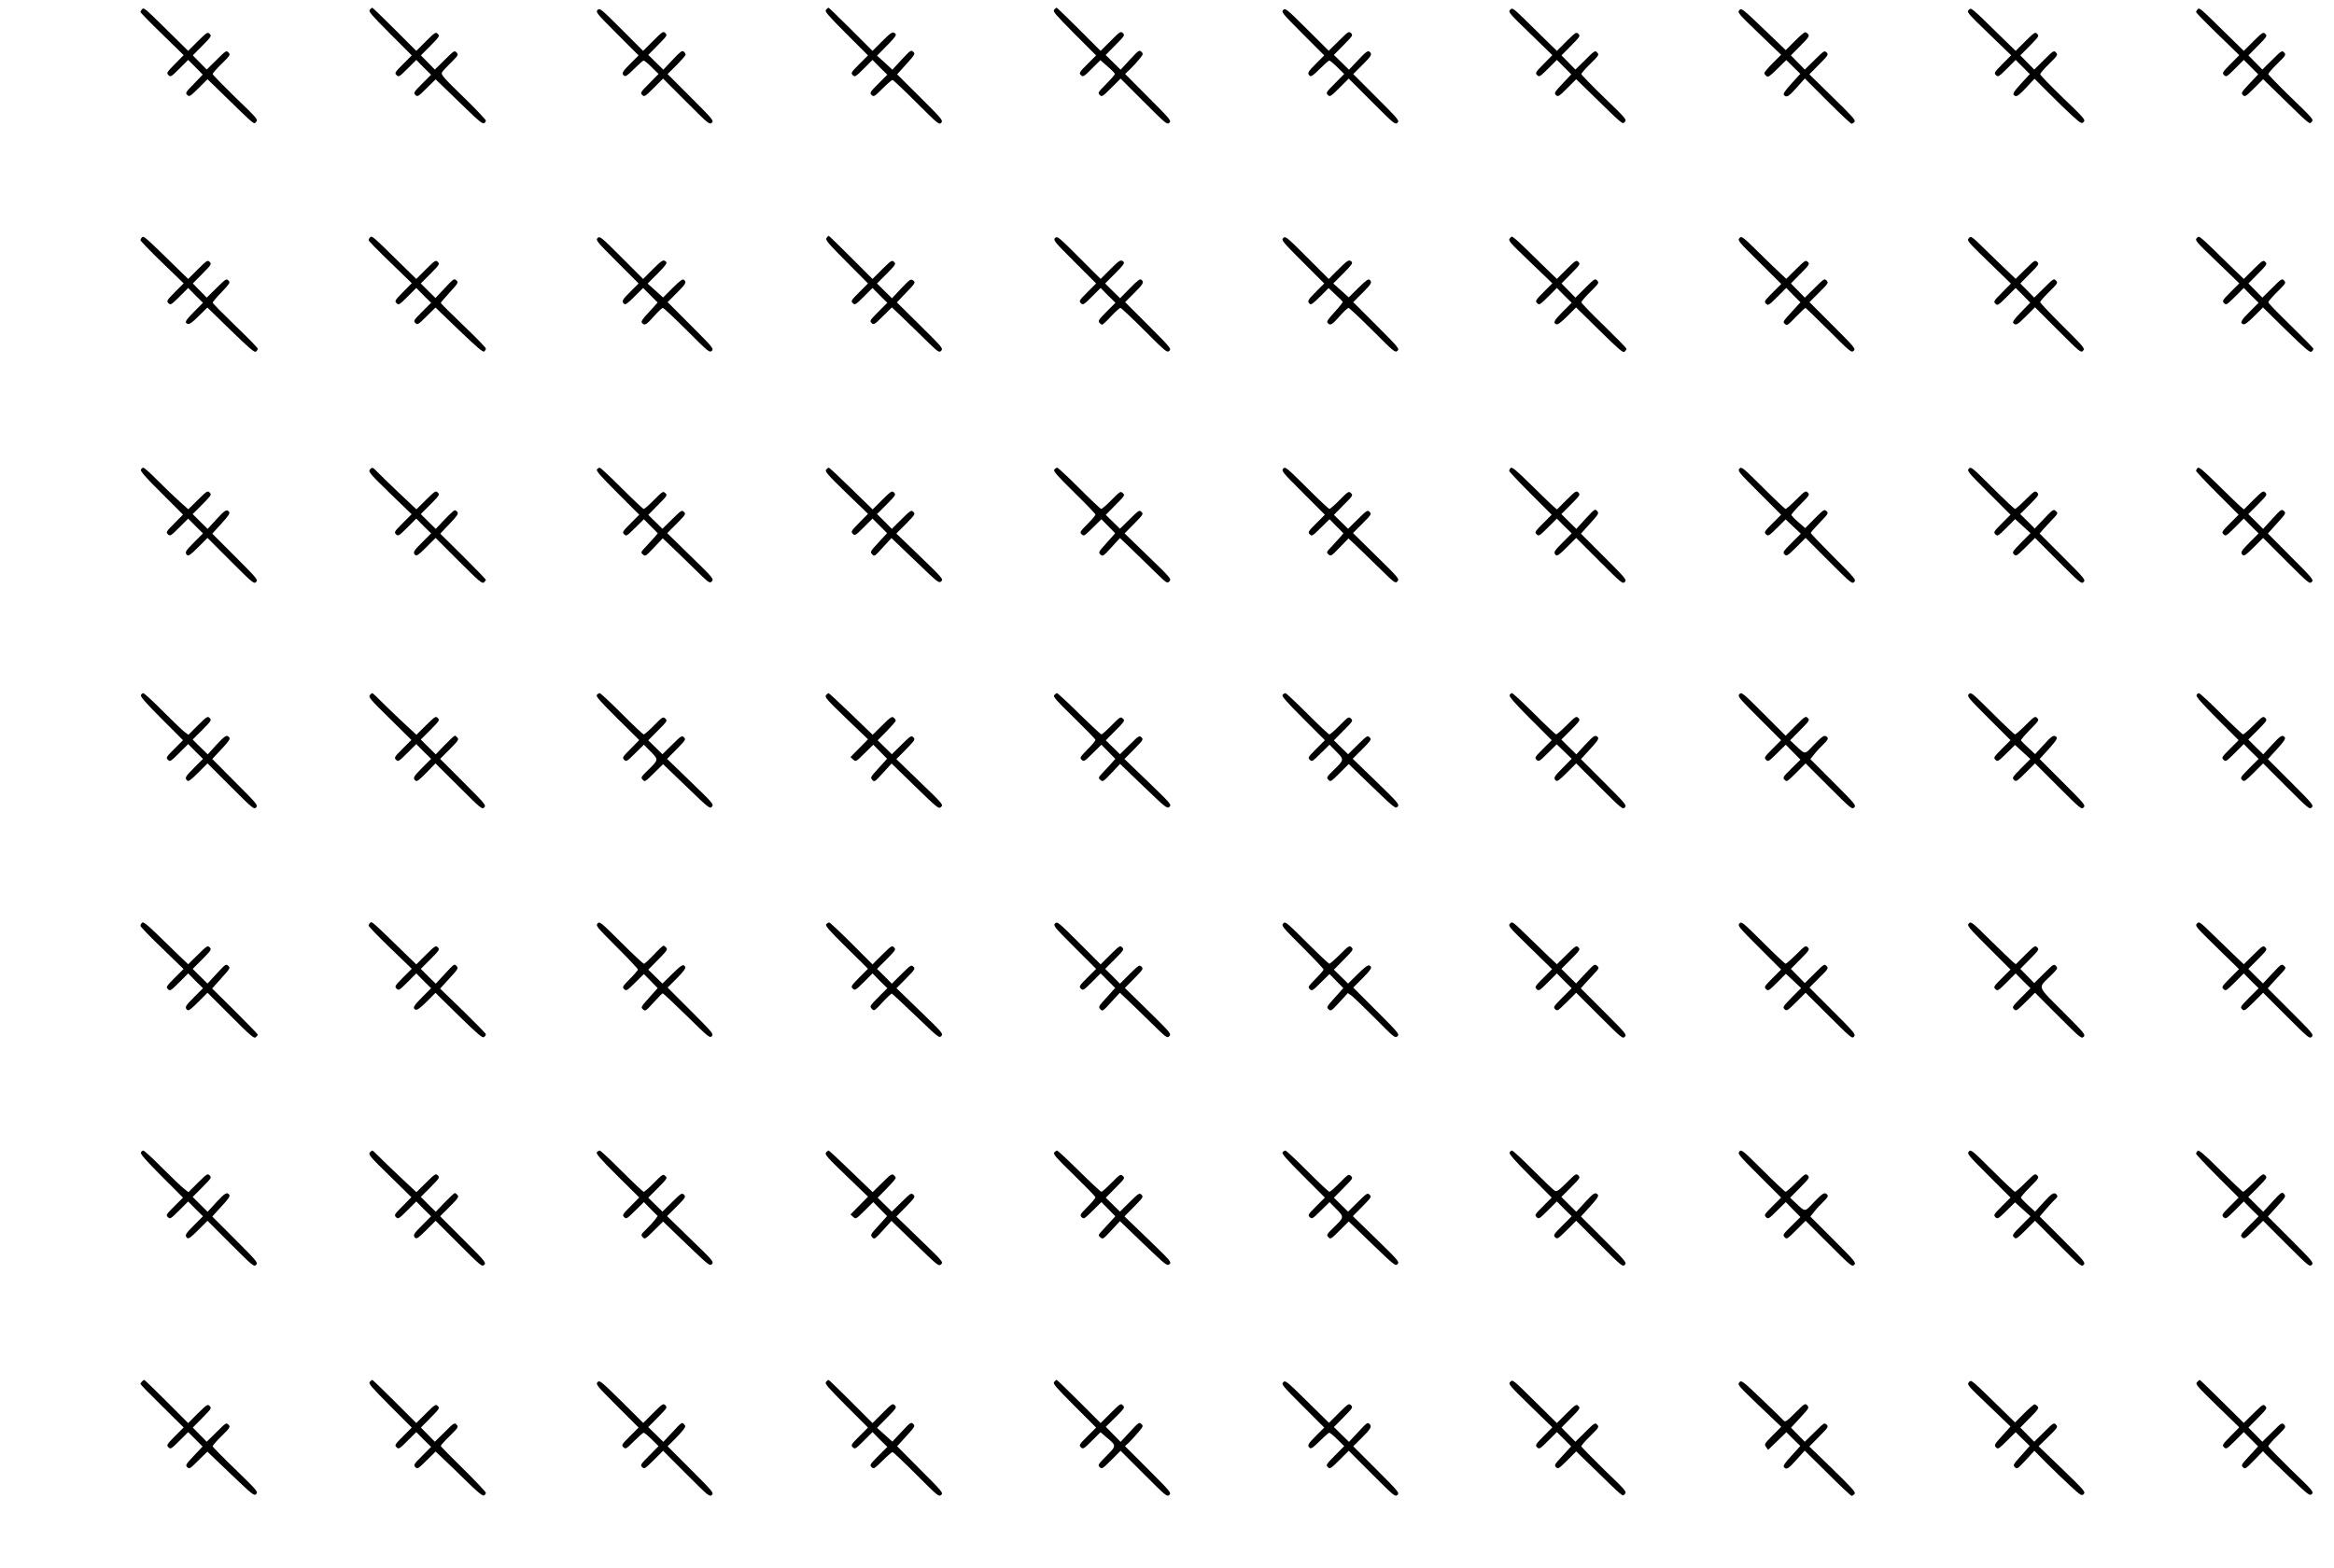 <?xml version="1.0" standalone="no"?>
<!DOCTYPE svg PUBLIC "-//W3C//DTD SVG 20010904//EN"
 "http://www.w3.org/TR/2001/REC-SVG-20010904/DTD/svg10.dtd">
<svg version="1.0" xmlns="http://www.w3.org/2000/svg"
 width="1811pt" height="1217pt" viewBox="0 0 1811 1217"
 preserveAspectRatio="xMidYMid meet">
<g transform="translate(0,1217) scale(0.1,-0.1)"
fill="#000000" stroke="none">
<path d="M1102 12098 c-7 -7 -12 -16 -12 -21 0 -5 75 -82 168 -172 l167 -163
-68 -69 c-64 -65 -66 -70 -50 -86 16 -16 21 -14 85 50 l68 68 57 -57 56 -57
-68 -71 c-65 -66 -68 -72 -52 -87 16 -16 21 -13 87 52 l70 70 98 -95 c280
-273 260 -256 279 -236 17 17 11 25 -160 189 -97 95 -177 177 -177 182 0 6 31
42 70 80 66 65 69 70 53 87 -16 18 -20 16 -93 -57 l-76 -75 -54 55 -54 55 74
75 c70 71 73 76 57 92 -16 16 -21 13 -92 -57 l-75 -75 -153 151 c-189 186
-190 187 -205 172z"/>
<path d="M2869 12094 c-11 -13 11 -38 157 -185 l169 -169 -68 -68 c-64 -64
-66 -69 -50 -85 16 -16 21 -14 85 50 l68 68 57 -58 58 -57 -70 -70 c-66 -66
-68 -71 -52 -87 16 -16 21 -14 87 52 l70 69 67 -64 c38 -36 118 -114 180 -174
77 -76 116 -107 127 -103 9 4 16 13 16 21 0 7 -79 91 -176 185 -148 143 -174
173 -165 188 5 10 37 45 70 77 57 57 60 61 44 78 -16 18 -20 16 -93 -57 l-76
-75 -54 55 -54 55 74 75 c70 71 73 76 57 92 -16 16 -21 13 -92 -57 l-75 -75
-168 168 c-92 92 -170 167 -173 167 -4 0 -12 -7 -20 -16z"/>
<path d="M4637 12093 c-16 -17 -9 -26 150 -185 l168 -168 -63 -63 c-65 -65
-71 -77 -49 -95 10 -9 28 4 77 53 36 36 69 65 74 65 6 0 34 -23 63 -52 l53
-52 -72 -73 c-69 -69 -71 -74 -55 -90 16 -16 21 -14 90 55 l72 72 180 -180
c170 -170 180 -179 198 -163 17 16 10 25 -163 198 l-180 180 70 70 c38 38 70
75 70 81 0 6 -7 17 -15 24 -12 10 -26 0 -86 -64 l-72 -77 -59 58 -58 57 75 76
c71 72 74 76 58 93 -17 16 -22 13 -95 -60 l-78 -78 -168 168 c-159 159 -168
166 -185 150z"/>
<path d="M6409 12094 c-11 -13 11 -38 157 -185 l169 -169 -68 -68 c-64 -64
-66 -69 -50 -85 16 -16 21 -14 85 50 l68 68 57 -58 58 -57 -70 -70 c-66 -66
-68 -71 -52 -87 16 -16 21 -14 85 50 37 37 72 67 77 67 5 0 89 -79 185 -175
168 -168 177 -175 193 -158 16 18 8 28 -163 198 l-179 178 71 79 c68 75 71 80
54 96 -17 16 -21 13 -90 -61 l-72 -78 -59 55 -60 54 78 79 c61 62 75 81 65 91
-20 20 -30 15 -105 -60 l-73 -73 -168 168 c-92 92 -170 167 -173 167 -4 0 -12
-7 -20 -16z"/>
<path d="M8179 12094 c-11 -13 11 -38 157 -185 l169 -169 -68 -68 c-64 -64
-66 -69 -50 -85 16 -16 21 -14 84 49 l67 67 56 -49 c31 -26 56 -52 56 -58 0
-6 -30 -41 -67 -78 -64 -64 -66 -69 -50 -85 16 -16 21 -14 90 55 l72 72 180
-180 c170 -170 180 -179 198 -163 17 16 10 25 -163 198 l-180 181 41 39 c22
22 54 57 71 78 29 36 30 40 14 55 -16 16 -21 12 -89 -61 l-72 -78 -58 57 -58
57 75 76 c72 73 75 77 59 94 -17 16 -22 13 -95 -60 l-78 -78 -168 168 c-92 92
-170 167 -173 167 -4 0 -12 -7 -20 -16z"/>
<path d="M9957 12093 c-16 -17 -8 -26 150 -185 l168 -168 -63 -63 c-65 -65
-71 -77 -49 -95 10 -9 28 4 77 53 36 36 69 65 74 65 6 0 34 -23 63 -52 l53
-52 -72 -73 c-69 -69 -71 -74 -55 -90 16 -16 21 -14 90 55 l72 72 180 -180
c170 -170 180 -179 198 -163 17 16 10 25 -163 198 l-180 180 70 70 c73 72 79
85 56 104 -12 10 -28 -1 -87 -64 l-72 -76 -59 58 -58 57 75 76 c71 72 74 76
58 93 -17 16 -21 13 -95 -60 l-78 -77 -168 167 c-159 158 -169 166 -185 150z"/>
<path d="M11717 12093 c-16 -16 -6 -27 156 -184 l172 -167 -68 -69 c-64 -65
-66 -70 -50 -86 16 -16 21 -14 85 50 l68 68 56 -56 56 -56 -68 -72 c-63 -67
-66 -73 -51 -89 16 -15 22 -12 87 53 l70 70 108 -105 c263 -257 250 -246 269
-226 17 17 10 25 -160 189 -98 95 -177 177 -177 182 0 6 31 42 70 80 66 65 69
70 53 87 -16 18 -20 16 -93 -57 l-76 -75 -54 55 -54 55 74 75 c70 71 73 76 57
92 -16 16 -21 13 -92 -57 l-75 -75 -143 140 c-207 204 -199 198 -220 178z"/>
<path d="M13496 12091 c-16 -18 -9 -26 153 -182 l171 -164 -65 -65 c-36 -36
-65 -70 -65 -77 0 -6 7 -16 16 -23 13 -12 25 -3 85 56 l69 68 54 -53 55 -54
-69 -76 c-51 -56 -66 -79 -58 -88 19 -23 36 -14 99 57 l63 71 176 -176 c96
-96 180 -175 186 -175 7 0 17 7 24 15 10 12 -19 44 -170 191 l-181 177 76 77
c71 72 74 76 58 93 -17 16 -21 13 -93 -58 l-76 -75 -54 55 -54 55 73 74 c64
64 73 77 61 90 -7 9 -18 16 -24 16 -6 0 -43 -31 -81 -70 l-69 -69 -171 164
c-165 158 -173 164 -189 146z"/>
<path d="M15276 12093 c-17 -17 -10 -25 156 -185 l173 -167 -68 -68 c-64 -65
-66 -70 -50 -86 16 -16 21 -14 85 50 l68 68 55 -55 55 -55 -65 -70 c-68 -75
-75 -89 -47 -100 13 -5 33 11 83 64 l65 70 115 -115 c62 -63 145 -143 182
-176 64 -57 69 -60 85 -44 15 15 5 28 -161 187 -97 94 -177 176 -177 183 0 6
31 43 70 81 66 65 69 70 53 87 -16 18 -20 16 -93 -57 l-76 -75 -54 55 -54 55
74 75 c70 71 73 76 57 92 -16 16 -21 13 -92 -57 l-75 -75 -108 105 c-246 241
-236 232 -256 213z"/>
<path d="M17052 12098 c-7 -7 -12 -16 -12 -22 0 -5 75 -82 168 -172 l167 -162
-68 -69 c-64 -65 -66 -70 -50 -86 16 -16 21 -14 85 50 l68 68 56 -56 56 -56
-68 -72 c-63 -67 -66 -73 -51 -89 16 -15 22 -12 87 53 l70 70 108 -105 c263
-257 250 -246 269 -226 17 17 10 25 -160 189 -98 95 -177 177 -177 182 0 6 31
42 70 80 66 65 69 70 53 87 -16 18 -20 16 -93 -57 l-76 -75 -54 55 -54 55 74
75 c70 71 73 76 57 92 -16 16 -21 13 -92 -57 l-75 -75 -143 140 c-196 193
-201 197 -215 183z"/>
<path d="M1102 10328 c-7 -7 -12 -17 -12 -22 0 -6 75 -84 167 -173 l168 -162
-68 -68 c-64 -65 -66 -70 -50 -86 16 -16 21 -14 85 50 l68 68 57 -58 58 -57
-68 -68 c-70 -71 -78 -86 -50 -96 12 -5 36 12 84 60 l68 67 182 -177 c146
-142 184 -174 195 -165 8 6 14 17 14 23 0 6 -79 87 -175 179 -96 93 -175 173
-175 178 0 5 31 42 70 82 65 69 68 75 52 90 -15 16 -21 12 -92 -58 l-76 -75
-54 55 -54 55 74 75 c70 71 73 76 57 92 -16 16 -21 13 -92 -57 l-75 -75 -108
105 c-228 223 -237 231 -250 218z"/>
<path d="M2872 10328 c-7 -7 -12 -17 -12 -22 0 -6 75 -83 168 -172 l167 -162
-68 -69 c-64 -65 -66 -70 -50 -86 16 -16 21 -14 85 50 l68 68 57 -58 58 -57
-70 -70 c-66 -66 -68 -71 -52 -87 16 -16 21 -14 86 51 l70 69 183 -176 c138
-132 186 -173 195 -165 7 6 13 16 13 23 0 7 -79 88 -175 180 -96 92 -175 170
-175 174 0 3 31 40 70 82 66 73 69 77 51 93 -17 16 -22 13 -90 -60 l-72 -77
-57 56 -57 57 75 75 c70 71 73 76 57 92 -16 16 -21 13 -92 -57 l-75 -75 -143
140 c-196 193 -201 197 -215 183z"/>
<path d="M4637 10323 c-16 -17 -9 -26 150 -185 l168 -168 -63 -63 c-65 -65
-70 -75 -50 -95 10 -10 27 2 80 55 l68 68 57 -57 56 -56 -66 -73 c-53 -56 -65
-75 -56 -85 20 -24 34 -16 93 51 31 36 63 65 69 65 7 0 91 -79 187 -175 166
-166 175 -174 193 -158 17 16 10 25 -163 198 l-180 180 70 70 c72 72 78 83 58
103 -10 10 -29 -4 -88 -62 l-75 -75 -60 54 -60 54 78 78 c61 62 75 81 65 91
-20 20 -30 15 -105 -60 l-73 -73 -168 168 c-159 159 -168 166 -185 150z"/>
<path d="M6413 10323 c-10 -16 11 -40 155 -185 l167 -168 -68 -68 c-64 -64
-66 -69 -50 -85 16 -16 21 -14 85 50 l68 68 57 -58 58 -57 -70 -70 c-66 -66
-68 -71 -52 -87 16 -16 21 -14 87 52 l70 69 47 -44 c27 -25 109 -105 184 -178
130 -128 136 -132 152 -114 16 18 9 26 -164 197 l-180 178 58 61 c87 90 90 94
67 110 -17 13 -25 7 -91 -62 l-72 -77 -58 57 -58 58 75 75 c70 71 73 76 57 92
-16 16 -21 13 -92 -57 l-75 -75 -168 168 c-92 92 -169 167 -172 167 -3 0 -10
-8 -17 -17z"/>
<path d="M8187 10323 c-16 -17 -9 -26 150 -185 l168 -168 -68 -68 c-64 -64
-66 -69 -50 -85 16 -16 21 -14 85 50 l68 68 57 -58 58 -57 -69 -69 c-59 -60
-68 -72 -56 -85 7 -9 17 -16 22 -16 5 0 36 29 69 65 34 36 66 65 73 65 6 0 90
-79 186 -175 166 -166 175 -174 193 -158 17 16 10 25 -163 198 l-180 180 70
70 c72 72 79 85 56 104 -10 9 -29 -5 -89 -66 l-76 -78 -58 57 -58 58 78 78
c61 61 75 80 65 90 -20 20 -30 15 -105 -60 l-73 -73 -168 168 c-159 159 -168
166 -185 150z"/>
<path d="M9957 10323 c-16 -17 -9 -26 150 -185 l168 -168 -63 -63 c-65 -65
-70 -75 -50 -95 10 -10 27 2 80 55 l67 67 53 -50 c29 -27 55 -52 56 -56 2 -5
-26 -40 -62 -79 -52 -57 -64 -75 -55 -85 20 -24 34 -16 93 51 31 36 63 65 69
65 7 0 91 -79 187 -175 166 -166 175 -174 193 -158 17 16 10 25 -163 198
l-180 180 70 70 c72 72 78 83 58 103 -10 10 -29 -4 -88 -62 l-75 -74 -60 54
-60 54 78 78 c61 61 75 80 65 90 -20 20 -30 15 -105 -60 l-73 -73 -168 168
c-159 159 -168 166 -185 150z"/>
<path d="M11717 10322 c-17 -19 -12 -25 155 -185 l173 -166 -68 -68 c-64 -65
-66 -70 -50 -86 16 -16 21 -14 85 50 l68 68 57 -58 58 -57 -68 -68 c-69 -69
-79 -88 -51 -99 11 -4 38 16 84 62 l69 69 181 -178 c150 -147 183 -176 195
-166 8 7 15 17 15 23 0 6 -79 86 -175 180 -96 93 -175 174 -175 181 0 6 31 43
70 81 66 65 69 70 53 87 -16 18 -20 16 -93 -57 l-76 -75 -54 55 -54 55 74 75
c70 71 73 76 57 92 -16 16 -21 13 -92 -57 l-75 -75 -98 95 c-264 258 -246 243
-265 222z"/>
<path d="M13497 10322 c-16 -18 -9 -26 154 -187 l170 -169 -68 -68 c-64 -64
-66 -69 -50 -85 16 -16 21 -14 87 52 l70 70 55 -56 55 -55 -69 -76 c-67 -72
-69 -76 -52 -92 17 -15 22 -12 85 54 37 38 71 70 75 70 3 0 85 -79 181 -175
166 -166 175 -174 193 -158 17 16 10 25 -163 198 l-180 180 75 75 c71 70 74
75 58 92 -16 18 -20 16 -93 -57 l-76 -75 -54 55 -54 55 74 75 c70 71 73 76 57
92 -16 16 -21 13 -92 -57 l-75 -74 -42 39 c-24 22 -102 97 -174 168 -125 123
-131 127 -147 109z"/>
<path d="M15277 10322 c-17 -19 -12 -25 154 -186 l172 -167 -69 -70 c-65 -65
-67 -70 -51 -86 16 -16 21 -14 87 52 l70 70 57 -57 56 -57 -71 -73 c-55 -57
-69 -77 -60 -86 20 -20 30 -15 100 55 l68 68 178 -178 c171 -171 179 -177 195
-159 16 18 9 26 -158 192 -96 96 -175 179 -175 185 0 6 31 42 70 80 66 65 69
70 53 87 -16 18 -20 16 -93 -57 l-76 -75 -54 55 -54 55 74 75 c70 71 73 76 57
92 -16 16 -21 13 -92 -57 l-75 -74 -62 59 c-35 33 -113 108 -174 168 -107 105
-111 107 -127 89z"/>
<path d="M17046 10323 c-17 -17 -11 -25 156 -185 l173 -167 -68 -68 c-64 -65
-66 -70 -50 -86 16 -16 21 -14 85 50 l68 68 57 -58 58 -57 -68 -68 c-69 -69
-79 -88 -51 -99 11 -4 38 16 84 62 l69 69 181 -178 c149 -145 184 -175 196
-165 8 6 14 16 14 22 0 6 -79 86 -175 180 -96 93 -175 174 -175 181 0 6 31 43
70 81 66 65 69 70 53 87 -16 18 -20 16 -93 -57 l-76 -75 -54 55 -54 55 74 75
c70 71 73 76 57 92 -16 16 -21 13 -92 -57 l-75 -75 -98 95 c-262 256 -246 242
-266 223z"/>
<path d="M9957 8533 c-16 -18 -8 -27 153 -188 l170 -170 -67 -67 c-64 -64 -66
-69 -50 -85 16 -16 21 -14 85 50 l68 67 54 -55 54 -54 -19 -23 c-11 -13 -41
-46 -67 -74 -47 -49 -48 -51 -30 -67 18 -16 22 -14 87 54 l68 70 46 -43 c25
-23 107 -103 182 -176 130 -128 136 -132 152 -114 17 18 10 26 -164 197 l-181
178 73 73 c70 70 72 75 56 91 -16 16 -21 13 -92 -57 l-75 -74 -55 54 -55 54
75 76 c73 73 75 77 57 93 -17 16 -22 13 -87 -53 -38 -39 -74 -70 -80 -70 -5 0
-84 74 -175 165 -159 158 -167 165 -183 148z"/>
<path d="M11722 8538 c-7 -7 -12 -17 -12 -23 0 -5 74 -84 165 -175 l165 -165
-67 -67 c-64 -64 -66 -69 -50 -85 16 -16 21 -14 87 52 l70 70 57 -58 58 -57
-68 -68 c-70 -70 -75 -80 -55 -100 10 -10 28 3 85 60 l73 73 180 -180 c171
-171 181 -179 197 -162 17 16 9 26 -161 196 l-179 179 71 79 c67 74 70 79 54
97 -16 18 -20 15 -89 -60 l-72 -79 -58 57 -58 58 75 75 c70 71 73 76 57 92
-16 16 -21 13 -92 -57 l-74 -74 -28 24 c-16 13 -93 89 -173 167 -115 113 -148
141 -158 131z"/>
<path d="M13497 8533 c-16 -18 -8 -27 153 -188 l170 -170 -67 -67 c-64 -64
-66 -69 -50 -85 16 -16 21 -14 85 49 l67 67 59 -56 59 -55 -72 -72 c-67 -68
-70 -73 -54 -89 16 -16 21 -13 90 55 l73 73 180 -180 c171 -171 181 -179 197
-162 17 16 9 26 -160 195 -97 97 -177 181 -177 186 0 4 32 41 70 80 67 69 69
74 52 89 -17 16 -22 12 -92 -58 l-73 -74 -54 47 c-29 25 -53 50 -53 56 0 6 32
43 72 83 69 69 71 74 55 90 -16 16 -21 14 -90 -55 -40 -40 -77 -72 -82 -72 -5
0 -84 74 -175 165 -159 158 -167 165 -183 148z"/>
<path d="M15277 8533 c-16 -18 -8 -27 153 -188 l170 -170 -67 -67 c-64 -64
-66 -69 -50 -85 16 -16 21 -14 85 50 l68 68 60 -55 59 -54 -73 -74 c-68 -70
-71 -75 -55 -91 16 -16 21 -13 90 55 l73 73 180 -180 c171 -171 181 -179 197
-162 17 16 9 26 -162 197 l-179 179 24 28 c14 15 46 51 73 79 46 49 47 51 29
67 -18 17 -22 14 -92 -59 l-72 -76 -56 56 -57 56 75 75 c70 71 73 76 57 92
-16 16 -21 14 -90 -55 -40 -40 -77 -72 -82 -72 -5 0 -84 74 -175 165 -159 158
-167 165 -183 148z"/>
<path d="M17052 8538 c-7 -7 -12 -17 -12 -23 0 -5 74 -84 165 -175 l165 -165
-67 -67 c-64 -64 -66 -69 -50 -85 16 -16 21 -14 87 52 l70 70 57 -58 58 -57
-68 -68 c-70 -70 -75 -80 -55 -100 10 -10 28 3 85 60 l73 73 180 -180 c171
-171 181 -179 197 -162 17 16 9 26 -161 196 l-179 180 71 79 c69 76 71 80 53
96 -18 16 -22 13 -90 -61 l-71 -78 -57 57 -58 58 75 75 c70 71 73 76 57 92
-16 16 -21 13 -92 -57 l-74 -74 -28 24 c-16 13 -93 89 -173 167 -115 113 -148
141 -158 131z"/>
<path d="M1093 8524 c-4 -12 40 -63 161 -182 l166 -166 -67 -68 c-64 -64 -66
-69 -50 -85 16 -16 21 -14 87 52 l70 70 57 -58 58 -57 -68 -68 c-70 -70 -75
-80 -55 -100 10 -10 28 3 85 60 l73 73 180 -180 c171 -171 181 -179 197 -162
17 16 9 26 -161 196 l-179 179 71 78 c54 59 68 81 60 91 -19 23 -32 15 -100
-59 l-67 -73 -58 57 -58 58 75 75 c70 71 73 76 57 92 -16 16 -21 13 -91 -56
l-75 -74 -68 61 c-37 33 -113 106 -168 161 -55 56 -105 101 -113 101 -7 0 -15
-7 -19 -16z"/>
<path d="M2869 8524 c-12 -15 5 -35 155 -181 l170 -164 -69 -69 c-66 -66 -68
-71 -52 -87 16 -16 21 -14 87 52 l70 70 57 -58 58 -57 -68 -68 c-70 -70 -75
-80 -55 -100 10 -10 28 3 85 60 l73 73 179 -179 c155 -155 182 -178 195 -167
9 8 16 17 16 21 0 4 -80 86 -177 183 l-177 175 73 77 c59 62 70 79 60 91 -6 8
-16 14 -21 14 -5 0 -41 -33 -78 -72 l-69 -73 -58 57 -58 58 75 75 c70 71 73
76 57 92 -16 16 -21 13 -91 -56 l-75 -74 -138 130 c-76 72 -151 145 -167 162
-34 36 -39 37 -57 15z"/>
<path d="M4632 8527 c-9 -10 28 -52 158 -182 l170 -170 -67 -67 c-64 -64 -66
-69 -50 -85 16 -16 21 -14 85 50 l68 67 54 -55 54 -54 -19 -23 c-11 -13 -41
-46 -67 -74 -47 -49 -48 -51 -30 -67 18 -17 22 -15 87 54 l67 71 56 -53 c32
-30 114 -109 183 -177 121 -119 126 -122 142 -104 17 18 11 26 -164 196 l-182
178 74 74 c69 70 72 75 56 91 -16 16 -21 13 -92 -57 l-75 -74 -55 54 -55 54
75 76 c73 73 75 77 57 93 -17 16 -22 13 -87 -53 -38 -39 -74 -70 -80 -70 -6 0
-82 72 -170 160 -88 88 -165 160 -171 160 -6 0 -16 -6 -22 -13z"/>
<path d="M6410 8525 c-11 -14 11 -39 156 -180 l169 -163 -68 -69 c-64 -65 -66
-70 -50 -86 16 -16 21 -14 85 50 l68 68 57 -57 56 -56 -67 -73 c-64 -69 -66
-73 -49 -91 17 -19 19 -18 84 54 l66 72 184 -176 c176 -170 184 -176 202 -160
18 16 12 24 -164 194 l-184 177 75 75 c70 72 73 77 57 93 -16 16 -21 13 -92
-57 l-75 -75 -57 58 -58 57 75 75 c70 71 73 76 57 92 -16 16 -21 13 -92 -57
l-74 -74 -166 162 c-91 89 -169 162 -174 162 -5 0 -14 -7 -21 -15z"/>
<path d="M8181 8526 c-10 -12 18 -44 153 -177 91 -89 166 -167 166 -173 0 -6
-28 -39 -62 -73 -59 -60 -61 -64 -45 -80 16 -16 21 -14 85 50 l68 67 53 -54
54 -55 -66 -74 c-64 -71 -66 -75 -48 -91 18 -16 22 -13 85 56 l66 72 88 -84
c48 -47 130 -127 183 -178 92 -90 96 -92 113 -74 16 19 11 25 -166 196 l-182
176 74 75 c70 71 73 76 57 92 -16 16 -21 13 -92 -57 l-75 -74 -55 54 -55 54
75 76 c73 73 75 77 57 93 -17 16 -22 13 -87 -53 -38 -39 -74 -70 -80 -70 -6 0
-82 72 -170 160 -88 88 -165 160 -171 160 -6 0 -17 -6 -23 -14z"/>
<path d="M13497 6783 c-16 -18 -8 -27 153 -188 l170 -170 -67 -67 c-64 -64
-66 -69 -50 -85 16 -16 21 -14 85 50 l68 67 57 -58 57 -58 -70 -69 c-66 -65
-69 -70 -53 -87 16 -18 20 -16 90 54 l73 73 180 -180 c171 -171 181 -179 197
-162 17 16 9 26 -161 196 l-179 179 31 39 c16 21 49 56 71 77 31 30 38 43 30
53 -20 23 -34 15 -104 -57 -76 -80 -63 -80 -148 -1 l-37 35 77 78 c73 74 77
79 60 95 -16 17 -21 14 -95 -60 l-77 -77 -170 170 c-163 163 -172 170 -188
153z"/>
<path d="M15277 6783 c-16 -18 -8 -27 153 -188 l170 -170 -67 -67 c-64 -64
-66 -69 -50 -85 16 -16 21 -14 85 49 l67 66 59 -54 60 -55 -72 -72 c-68 -69
-71 -74 -55 -90 16 -16 21 -13 90 55 l73 73 180 -180 c171 -171 181 -179 197
-162 17 16 9 26 -162 197 l-179 179 72 79 c53 59 68 82 59 91 -20 20 -35 12
-101 -61 l-65 -71 -53 49 c-29 27 -55 53 -57 57 -2 5 30 42 70 83 69 70 72 75
56 91 -16 16 -21 14 -90 -55 -40 -40 -77 -72 -82 -72 -5 0 -84 74 -175 165
-159 158 -167 165 -183 148z"/>
<path d="M1093 6774 c-4 -11 42 -64 161 -183 l166 -166 -67 -67 c-64 -64 -67
-69 -50 -85 16 -16 21 -14 87 52 l70 70 57 -58 58 -57 -68 -68 c-70 -70 -75
-80 -55 -100 10 -10 28 3 85 60 l73 73 180 -180 c171 -171 181 -179 197 -162
17 16 9 26 -161 196 l-179 180 72 77 c57 61 69 79 60 90 -19 24 -31 17 -101
-58 l-66 -73 -59 57 -58 58 75 75 c70 71 73 76 57 92 -16 16 -21 13 -91 -56
l-74 -74 -29 21 c-15 11 -91 84 -168 161 -77 78 -146 141 -153 141 -7 0 -15
-7 -19 -16z"/>
<path d="M2869 6774 c-12 -14 7 -36 155 -181 l168 -166 -68 -68 c-65 -65 -67
-70 -51 -86 16 -16 21 -14 87 52 l70 70 57 -58 58 -57 -68 -68 c-70 -70 -76
-82 -53 -101 11 -9 28 4 84 61 l71 73 181 -180 c171 -171 181 -179 197 -162
17 16 9 26 -162 197 l-180 180 74 74 c64 64 73 77 61 90 -7 9 -16 16 -21 16
-5 0 -40 -33 -78 -72 l-70 -73 -58 57 -58 58 75 75 c70 71 73 76 57 92 -16 16
-21 13 -91 -56 l-75 -74 -98 91 c-54 50 -129 122 -168 161 -38 39 -72 71 -76
71 -4 0 -13 -7 -20 -16z"/>
<path d="M4631 6776 c-9 -10 24 -48 159 -182 l170 -168 -67 -68 c-64 -64 -66
-69 -50 -85 16 -16 21 -14 85 50 l68 67 53 -54 c62 -63 62 -62 -23 -145 -53
-52 -55 -56 -39 -73 16 -18 20 -16 87 51 l71 70 181 -174 c173 -167 182 -174
198 -156 16 18 8 27 -166 195 l-182 176 74 75 c70 71 73 76 57 92 -16 16 -21
13 -92 -57 l-75 -74 -55 54 -55 54 75 76 c73 73 75 77 57 93 -17 16 -22 13
-87 -53 -38 -39 -74 -70 -80 -70 -6 0 -82 72 -170 160 -88 88 -165 160 -171
160 -6 0 -17 -6 -23 -14z"/>
<path d="M6409 6774 c-12 -14 8 -36 156 -179 l170 -163 -68 -69 -68 -69 21
-19 c21 -19 21 -18 88 48 l68 67 53 -54 54 -55 -66 -73 c-63 -69 -65 -73 -49
-91 16 -18 19 -17 83 54 l67 73 182 -177 c177 -172 184 -177 202 -160 19 17
14 23 -164 194 l-183 177 75 76 c70 72 73 77 57 93 -16 16 -21 13 -92 -57
l-75 -74 -55 54 -55 54 70 71 c38 39 70 75 70 82 0 6 -7 16 -16 23 -13 12 -26
3 -89 -60 l-74 -73 -167 161 c-92 89 -171 162 -175 162 -3 0 -13 -7 -20 -16z"/>
<path d="M8180 6775 c-10 -13 14 -40 154 -176 91 -89 166 -166 166 -172 0 -6
-28 -40 -62 -74 -59 -60 -61 -64 -45 -80 16 -16 21 -14 85 50 l68 67 54 -55
54 -55 -24 -27 c-14 -16 -44 -49 -68 -74 -41 -44 -42 -46 -24 -62 18 -17 22
-15 86 53 l67 71 182 -175 c174 -167 183 -174 201 -158 18 16 11 24 -165 194
l-184 177 75 76 c70 71 73 76 57 92 -16 16 -21 13 -92 -57 l-75 -74 -55 54
-55 54 75 76 c73 73 75 77 57 93 -17 16 -22 13 -87 -53 -38 -39 -74 -70 -79
-70 -5 0 -82 72 -172 160 -89 88 -167 160 -172 160 -5 0 -15 -7 -22 -15z"/>
<path d="M9952 6777 c-9 -10 28 -52 158 -182 l170 -170 -67 -67 c-64 -64 -66
-69 -50 -85 16 -16 21 -14 85 50 l68 67 53 -54 c62 -63 62 -62 -23 -145 -53
-52 -55 -56 -39 -73 16 -18 20 -16 87 51 l71 71 181 -175 c173 -166 182 -173
198 -156 16 17 8 27 -165 195 l-183 177 74 74 c70 71 73 76 57 92 -16 16 -21
13 -92 -57 l-75 -74 -55 54 -55 54 75 76 c73 73 75 77 57 93 -17 16 -22 13
-87 -53 -38 -39 -74 -70 -80 -70 -6 0 -82 72 -170 160 -88 88 -165 160 -171
160 -6 0 -16 -6 -22 -13z"/>
<path d="M11713 6774 c-4 -11 42 -64 161 -183 l166 -166 -67 -67 c-64 -64 -67
-69 -50 -85 16 -16 21 -14 86 51 l70 69 58 -56 58 -56 -67 -68 c-71 -71 -76
-81 -56 -101 10 -10 28 3 85 60 l73 73 180 -180 c171 -171 181 -179 197 -162
17 16 9 26 -161 196 l-179 179 71 78 c56 60 69 80 61 91 -19 23 -32 15 -101
-59 l-67 -73 -58 57 -58 58 75 75 c70 71 73 76 57 92 -16 16 -21 14 -90 -55
-40 -40 -77 -72 -82 -72 -6 0 -82 72 -170 160 -88 88 -166 160 -173 160 -7 0
-15 -7 -19 -16z"/>
<path d="M17043 6774 c-4 -11 42 -64 161 -183 l166 -166 -67 -67 c-64 -64 -67
-69 -50 -85 16 -16 21 -14 87 52 l70 70 57 -58 58 -57 -73 -73 c-68 -69 -71
-74 -55 -90 16 -16 21 -13 90 55 l73 73 180 -180 c171 -171 181 -179 197 -162
17 16 9 26 -161 196 l-179 179 71 78 c54 59 68 81 60 91 -19 23 -32 15 -100
-59 l-67 -73 -58 57 -58 58 75 75 c70 71 73 76 57 92 -16 16 -21 14 -90 -55
-40 -40 -77 -72 -82 -72 -6 0 -82 72 -170 160 -88 88 -166 160 -173 160 -7 0
-15 -7 -19 -16z"/>
<path d="M1102 5008 c-7 -7 -12 -17 -12 -24 0 -7 75 -85 167 -173 l167 -162
-69 -69 c-66 -66 -68 -71 -52 -87 16 -16 21 -14 87 52 l70 70 57 -58 58 -57
-68 -68 c-70 -70 -75 -80 -55 -100 10 -10 28 3 85 60 l73 73 179 -179 c155
-155 182 -178 195 -167 9 8 16 17 16 21 0 4 -80 86 -177 183 l-177 175 72 80
c68 76 71 80 53 96 -18 16 -22 13 -90 -61 l-71 -77 -58 57 -57 57 75 75 c70
71 73 76 57 92 -16 16 -21 13 -92 -57 l-75 -74 -67 64 c-38 36 -115 111 -173
168 -83 80 -108 100 -118 90z"/>
<path d="M2872 5008 c-7 -7 -12 -17 -12 -22 -1 -6 75 -84 167 -173 l168 -162
-68 -68 c-64 -65 -66 -70 -50 -86 16 -16 21 -14 85 50 l68 68 57 -58 58 -57
-68 -68 c-69 -69 -79 -88 -51 -99 11 -4 38 16 84 62 l69 69 181 -178 c149
-145 184 -175 196 -165 8 6 14 16 14 22 0 5 -80 87 -177 182 l-178 172 72 79
c69 75 71 79 55 97 -16 18 -19 16 -89 -60 l-72 -78 -58 57 -58 58 75 75 c70
71 73 76 57 92 -16 16 -21 13 -92 -57 l-75 -75 -98 95 c-243 237 -247 241
-260 228z"/>
<path d="M4637 5003 c-16 -18 -8 -27 148 -183 91 -91 165 -169 165 -175 0 -5
-28 -38 -62 -72 -59 -60 -61 -64 -45 -80 16 -16 21 -14 85 50 l68 67 53 -54
54 -55 -66 -74 c-64 -72 -66 -75 -48 -91 18 -16 22 -14 82 53 35 39 67 71 71
71 5 0 89 -79 187 -175 168 -165 179 -174 194 -157 15 17 6 28 -163 197 l-180
180 71 71 c49 50 70 77 66 88 -11 28 -30 18 -104 -56 l-73 -72 -55 54 -55 54
77 78 c65 66 75 79 63 92 -7 9 -17 16 -22 16 -6 0 -39 -31 -75 -70 -36 -38
-70 -70 -76 -70 -7 0 -86 74 -177 165 -159 158 -167 165 -183 148z"/>
<path d="M8187 5003 c-16 -17 -9 -26 150 -185 l168 -168 -68 -68 c-64 -64 -66
-69 -50 -85 16 -16 21 -14 85 50 l68 68 57 -57 56 -56 -66 -73 c-64 -70 -66
-74 -49 -92 16 -18 19 -17 84 55 l67 73 53 -50 c29 -27 112 -107 184 -178 126
-124 131 -127 147 -109 17 18 10 26 -164 197 l-181 177 73 74 c69 70 72 75 56
91 -16 16 -21 13 -92 -57 l-75 -75 -57 58 -58 57 75 75 c70 71 73 76 57 92
-16 16 -21 13 -92 -57 l-75 -75 -168 168 c-159 159 -168 166 -185 150z"/>
<path d="M9957 5003 c-16 -18 -8 -27 148 -183 91 -91 165 -169 165 -175 0 -5
-28 -38 -62 -72 -59 -60 -61 -64 -45 -80 16 -16 21 -14 85 50 l68 67 53 -54
54 -55 -66 -74 c-64 -71 -66 -75 -48 -91 18 -16 22 -13 84 55 l65 71 29 -20
c15 -11 98 -91 183 -176 146 -148 155 -155 173 -139 17 16 10 25 -163 198
l-180 180 70 70 c71 71 82 91 54 102 -11 4 -39 -17 -90 -68 l-74 -73 -55 54
-55 54 77 78 c73 74 76 79 60 95 -16 16 -21 14 -90 -55 -40 -40 -77 -72 -82
-72 -5 0 -84 74 -175 165 -159 158 -167 165 -183 148z"/>
<path d="M11717 5002 c-17 -18 -11 -25 154 -186 l172 -168 -69 -69 c-65 -65
-67 -70 -51 -86 16 -16 21 -14 87 52 l70 70 57 -58 58 -57 -73 -73 c-68 -69
-71 -74 -55 -90 16 -16 21 -13 90 55 l73 73 180 -180 c171 -171 181 -179 197
-162 17 16 9 26 -162 197 l-179 179 29 33 c16 18 49 54 73 79 41 44 42 46 24
63 -19 16 -22 14 -91 -60 l-72 -77 -57 56 -57 57 75 75 c70 71 73 76 57 92
-16 16 -21 13 -92 -57 l-75 -74 -57 54 c-32 30 -110 106 -174 168 -111 109
-116 112 -132 94z"/>
<path d="M13497 5003 c-16 -18 -8 -27 153 -188 l170 -170 -67 -67 c-64 -64
-66 -69 -50 -85 16 -16 21 -14 86 51 l68 68 59 -55 59 -56 -73 -73 c-68 -70
-71 -75 -55 -91 16 -16 21 -13 90 55 l73 73 181 -180 c171 -171 181 -179 195
-160 14 18 4 30 -166 200 l-180 180 75 75 c71 70 74 75 58 92 -16 18 -20 16
-93 -57 l-76 -75 -54 55 -54 55 74 75 c70 71 73 76 57 92 -16 16 -21 14 -90
-55 -40 -40 -77 -72 -82 -72 -5 0 -84 74 -175 165 -159 158 -167 165 -183 148z"/>
<path d="M15277 5003 c-16 -18 -8 -27 153 -188 l170 -170 -67 -67 c-64 -64
-66 -69 -50 -85 16 -16 21 -14 87 52 l70 70 57 -58 58 -57 -73 -73 c-68 -69
-71 -74 -55 -90 16 -16 21 -13 90 55 l73 73 180 -180 c171 -171 181 -179 197
-162 17 16 9 26 -161 196 -203 203 -195 180 -97 275 57 57 60 61 44 78 -16 18
-20 16 -93 -57 l-76 -75 -54 55 -54 55 74 75 c70 71 73 76 57 92 -16 16 -21
13 -92 -57 l-74 -74 -23 19 c-13 11 -91 86 -174 167 -143 142 -151 148 -167
131z"/>
<path d="M17047 5002 c-17 -18 -11 -25 154 -186 l172 -168 -69 -69 c-65 -65
-67 -70 -51 -86 16 -16 21 -14 87 52 l70 70 57 -58 58 -57 -73 -73 c-68 -69
-71 -74 -55 -90 16 -16 21 -13 90 55 l73 73 180 -180 c171 -171 181 -179 197
-162 17 16 9 26 -162 197 l-179 179 24 28 c14 15 46 51 73 79 46 49 47 51 29
68 -19 16 -22 14 -91 -60 l-72 -77 -57 56 -57 57 75 75 c70 71 73 76 57 92
-16 16 -21 13 -92 -57 l-75 -74 -57 54 c-32 30 -110 106 -174 168 -111 109
-116 112 -132 94z"/>
<path d="M6411 4996 c-9 -11 21 -46 156 -179 l168 -166 -68 -68 c-64 -65 -66
-70 -50 -86 16 -16 21 -14 85 50 l68 68 57 -58 58 -57 -70 -70 c-67 -68 -68
-70 -51 -89 18 -20 19 -20 84 50 35 38 68 68 72 67 5 -2 89 -80 188 -175 172
-165 180 -172 196 -154 16 18 8 27 -166 195 l-182 176 74 75 c70 71 73 76 57
92 -16 16 -21 13 -92 -57 l-75 -75 -57 58 -58 57 75 75 c70 71 73 76 57 92
-16 16 -21 13 -92 -57 l-75 -75 -163 163 c-89 89 -167 162 -173 162 -7 0 -17
-6 -23 -14z"/>
<path d="M13497 3233 c-16 -18 -8 -27 153 -188 l170 -170 -67 -67 c-64 -64
-66 -69 -50 -85 16 -16 21 -14 85 50 l68 67 57 -58 57 -58 -70 -69 c-66 -65
-69 -70 -53 -87 16 -18 20 -16 90 54 l73 73 180 -180 c171 -171 181 -179 197
-162 17 16 9 26 -161 196 l-179 179 31 39 c16 21 49 56 71 77 31 30 38 43 30
53 -20 23 -34 15 -104 -57 -76 -80 -63 -80 -148 -1 l-37 35 77 78 c73 74 76
79 60 95 -16 16 -21 14 -90 -55 -40 -40 -77 -72 -82 -72 -5 0 -84 74 -175 165
-159 158 -167 165 -183 148z"/>
<path d="M15277 3233 c-16 -18 -8 -27 153 -188 l170 -170 -67 -67 c-64 -64
-66 -69 -50 -85 16 -16 21 -14 85 49 l67 66 60 -54 60 -54 -73 -73 c-68 -69
-71 -74 -55 -90 16 -16 21 -13 90 55 l73 73 180 -180 c171 -171 181 -179 197
-162 17 16 9 26 -161 196 l-179 179 50 59 c28 32 60 67 72 77 16 15 18 22 10
33 -20 23 -36 14 -103 -59 l-65 -72 -55 50 c-29 27 -54 53 -55 59 -1 5 31 42
71 82 69 69 71 74 55 90 -16 16 -21 14 -90 -55 -40 -40 -77 -72 -82 -72 -5 0
-84 74 -175 165 -159 158 -167 165 -183 148z"/>
<path d="M17052 3238 c-7 -7 -12 -17 -12 -23 0 -5 74 -84 165 -175 l165 -165
-67 -67 c-64 -64 -66 -69 -50 -85 16 -16 21 -14 87 52 l70 70 57 -58 58 -57
-73 -73 c-68 -69 -71 -74 -55 -90 16 -16 21 -13 90 55 l73 73 180 -180 c171
-171 181 -179 197 -162 17 16 9 26 -161 196 l-179 179 71 78 c68 75 70 79 54
97 -16 18 -19 16 -89 -59 l-72 -79 -58 57 -58 58 75 75 c70 71 73 76 57 92
-16 16 -21 14 -90 -55 -40 -40 -77 -72 -82 -72 -5 0 -83 74 -175 165 -129 129
-169 162 -178 153z"/>
<path d="M1093 3224 c-4 -11 42 -64 161 -183 l166 -166 -67 -67 c-64 -64 -67
-69 -50 -85 16 -16 21 -14 87 52 l70 70 57 -58 58 -57 -68 -68 c-70 -70 -75
-80 -55 -100 10 -10 28 3 85 60 l73 73 180 -180 c171 -171 181 -179 197 -162
17 16 9 26 -161 196 l-179 179 71 78 c56 60 69 80 61 91 -19 23 -32 15 -101
-59 l-67 -73 -58 57 -58 58 75 75 c70 71 73 76 57 92 -16 16 -21 13 -91 -56
l-74 -74 -39 31 c-21 17 -96 89 -168 161 -71 72 -136 131 -143 131 -7 0 -15
-7 -19 -16z"/>
<path d="M2869 3224 c-12 -15 6 -36 155 -181 l168 -165 -68 -69 c-65 -65 -67
-70 -51 -86 16 -16 21 -14 87 52 l70 70 57 -58 58 -57 -68 -68 c-70 -70 -75
-80 -55 -100 10 -10 28 3 85 60 l73 73 180 -180 c171 -171 181 -179 197 -162
17 16 9 26 -162 197 l-180 180 74 74 c64 64 73 77 61 90 -7 9 -16 16 -21 16
-5 0 -40 -33 -78 -72 l-70 -73 -58 57 -58 58 75 75 c70 71 73 76 57 92 -16 16
-21 13 -91 -56 l-75 -74 -108 101 c-59 55 -135 128 -168 161 -33 34 -62 61
-66 61 -4 0 -13 -7 -20 -16z"/>
<path d="M4631 3227 c-8 -11 26 -50 159 -183 l170 -168 -67 -68 c-64 -64 -66
-69 -50 -85 16 -16 21 -14 85 50 l68 67 53 -54 54 -54 -21 -29 c-11 -15 -41
-48 -66 -72 -43 -42 -45 -46 -29 -63 16 -18 20 -16 87 51 l71 70 181 -174
c173 -166 182 -173 198 -156 16 18 8 27 -166 195 l-182 177 74 74 c70 71 73
76 57 92 -16 16 -21 13 -92 -57 l-75 -74 -55 54 -55 54 75 76 c73 73 75 77 57
93 -17 16 -22 13 -87 -53 -38 -39 -74 -70 -80 -70 -6 0 -82 72 -170 160 -88
88 -165 160 -171 160 -6 0 -17 -6 -23 -13z"/>
<path d="M6409 3224 c-11 -14 9 -37 157 -179 l169 -163 -68 -69 -68 -69 21
-19 c21 -19 21 -18 88 48 l68 67 53 -54 54 -55 -66 -73 c-63 -69 -65 -73 -49
-91 16 -18 19 -16 83 54 l66 73 183 -177 c177 -171 184 -177 202 -160 19 17
14 23 -164 194 l-183 177 75 76 c70 72 73 77 57 93 -16 16 -21 13 -92 -57
l-75 -74 -55 54 -55 54 70 71 c38 39 70 75 70 82 0 6 -7 16 -16 23 -13 12 -26
3 -89 -60 l-74 -73 -167 161 c-92 89 -170 162 -174 162 -4 0 -14 -7 -21 -16z"/>
<path d="M8180 3225 c-10 -13 14 -40 154 -176 91 -89 166 -166 166 -172 0 -6
-28 -40 -62 -74 -59 -60 -61 -64 -45 -80 16 -16 21 -14 85 50 l68 67 54 -55
54 -55 -29 -32 c-16 -18 -47 -51 -68 -74 -37 -39 -37 -41 -19 -58 19 -16 22
-14 86 55 l66 71 182 -175 c175 -167 184 -175 202 -159 18 16 11 24 -165 194
l-184 177 75 76 c70 71 73 76 57 92 -16 16 -21 13 -92 -57 l-75 -74 -55 54
-55 54 75 76 c73 73 75 77 57 93 -17 16 -22 13 -87 -53 -38 -39 -74 -70 -79
-70 -5 0 -83 72 -172 160 -89 88 -166 160 -172 160 -5 0 -15 -7 -22 -15z"/>
<path d="M9952 3227 c-9 -10 28 -52 158 -182 l170 -170 -67 -67 c-64 -64 -66
-69 -50 -85 16 -16 21 -14 85 50 l68 67 53 -54 c62 -63 62 -62 -23 -145 -53
-52 -55 -56 -39 -73 16 -18 20 -16 87 51 l71 71 181 -175 c173 -166 182 -173
198 -156 16 17 7 27 -165 195 l-182 177 74 75 c69 70 72 75 56 91 -16 16 -21
13 -92 -57 l-75 -74 -55 54 -55 54 75 76 c73 73 75 77 57 93 -17 16 -22 13
-87 -53 -38 -39 -74 -70 -80 -70 -6 0 -82 72 -170 160 -88 88 -165 160 -171
160 -6 0 -16 -6 -22 -13z"/>
<path d="M11713 3224 c-4 -11 42 -64 161 -183 l166 -166 -67 -67 c-64 -64 -67
-69 -50 -85 16 -16 21 -14 87 52 l70 70 57 -58 58 -57 -73 -73 c-68 -69 -71
-74 -55 -90 16 -16 21 -13 90 55 l73 73 180 -180 c171 -171 181 -179 197 -162
17 16 9 26 -161 196 l-179 179 71 78 c54 59 68 81 60 91 -19 23 -32 15 -100
-59 l-67 -73 -58 57 -58 58 75 75 c70 71 73 76 57 92 -16 16 -21 14 -91 -56
-62 -62 -76 -71 -92 -63 -11 6 -86 78 -169 161 -82 83 -156 151 -163 151 -7 0
-15 -7 -19 -16z"/>
<path d="M1102 1448 c-7 -7 -12 -15 -12 -20 0 -4 75 -81 168 -172 l167 -165
-68 -68 c-64 -65 -66 -70 -50 -86 16 -16 21 -14 85 50 l68 68 56 -56 56 -56
-68 -72 c-63 -67 -66 -73 -51 -89 16 -15 22 -12 86 53 l70 68 181 -173 c172
-164 182 -172 198 -156 16 17 8 27 -160 190 -98 94 -178 176 -178 181 0 6 31
42 70 80 66 65 69 70 53 87 -16 18 -20 16 -93 -57 l-76 -75 -54 55 -54 55 74
75 c70 71 73 76 57 92 -16 16 -21 13 -92 -57 l-75 -75 -168 168 c-92 92 -170
167 -173 167 -3 0 -10 -5 -17 -12z"/>
<path d="M2869 1444 c-11 -13 11 -38 157 -185 l169 -169 -68 -68 c-64 -64 -66
-69 -50 -85 16 -16 21 -14 85 50 l68 68 57 -58 58 -57 -70 -70 c-66 -66 -68
-71 -52 -87 16 -16 21 -14 87 52 l70 69 52 -49 c29 -27 110 -106 180 -174 88
-87 131 -122 142 -118 9 4 16 13 16 20 0 8 -79 91 -175 186 -96 94 -175 174
-175 179 0 4 31 39 70 77 66 65 69 70 53 87 -16 18 -20 16 -93 -57 l-76 -75
-54 55 -54 55 74 75 c70 71 73 76 57 92 -16 16 -21 13 -92 -57 l-75 -75 -168
168 c-92 92 -170 167 -173 167 -4 0 -12 -7 -20 -16z"/>
<path d="M4637 1443 c-16 -17 -8 -27 150 -185 l168 -168 -68 -68 c-65 -65 -67
-69 -49 -85 17 -16 21 -13 82 48 36 36 69 65 74 65 6 0 34 -23 63 -52 l53 -52
-72 -73 c-69 -69 -71 -74 -55 -90 16 -16 21 -14 90 55 l72 72 180 -180 c170
-170 180 -179 198 -163 17 16 10 25 -163 198 l-180 180 51 50 c28 28 60 63 71
78 19 26 19 30 4 45 -14 15 -21 10 -87 -62 l-72 -77 -59 58 -58 57 75 76 c71
72 74 76 58 93 -17 16 -21 13 -95 -60 l-77 -77 -168 167 c-160 157 -170 166
-186 150z"/>
<path d="M6409 1444 c-11 -13 11 -38 157 -185 l169 -169 -68 -68 c-64 -64 -66
-69 -50 -85 16 -16 21 -14 85 50 l68 68 57 -58 58 -57 -70 -70 c-66 -66 -68
-71 -52 -87 16 -16 21 -14 85 50 37 37 72 67 77 67 6 0 89 -79 185 -175 166
-166 175 -174 193 -158 17 16 10 25 -162 197 l-180 181 71 78 c67 74 70 79 54
95 -17 16 -22 13 -90 -60 l-72 -77 -60 54 -59 53 78 79 c73 74 76 79 60 96
-17 16 -22 13 -95 -60 l-78 -78 -168 168 c-92 92 -170 167 -173 167 -4 0 -12
-7 -20 -16z"/>
<path d="M8179 1444 c-11 -13 11 -38 157 -185 l169 -169 -68 -68 c-64 -64 -66
-69 -50 -85 16 -16 21 -14 85 50 l67 67 47 -40 c78 -66 78 -64 -1 -144 -66
-66 -68 -71 -52 -87 16 -16 21 -14 90 55 l72 72 180 -180 c170 -170 180 -179
198 -163 17 16 10 25 -163 198 l-181 181 32 29 c17 17 49 52 71 78 39 46 40
49 24 65 -16 16 -22 12 -89 -61 l-72 -78 -57 58 -58 59 75 74 c71 70 74 75 58
92 -16 18 -20 15 -95 -59 l-78 -78 -168 168 c-92 92 -170 167 -173 167 -4 0
-12 -7 -20 -16z"/>
<path d="M9957 1442 c-16 -16 -8 -26 150 -184 l168 -168 -63 -63 c-65 -65 -71
-77 -49 -95 10 -9 28 4 77 53 36 36 69 65 74 65 6 0 34 -23 63 -52 l53 -52
-72 -73 c-69 -69 -71 -74 -55 -90 16 -16 21 -14 90 55 l72 72 180 -180 c170
-170 180 -179 198 -163 17 16 10 25 -163 198 l-180 180 61 60 c76 76 86 92 65
113 -14 15 -22 9 -87 -62 l-72 -77 -59 58 -58 57 75 76 c71 72 74 76 58 93
-17 16 -21 13 -94 -59 l-77 -77 -169 166 c-159 157 -170 166 -186 149z"/>
<path d="M11717 1443 c-15 -15 -4 -28 156 -184 l172 -167 -68 -69 c-64 -65
-66 -70 -50 -86 16 -16 21 -14 85 50 l68 68 56 -56 55 -55 -67 -73 c-62 -67
-66 -73 -50 -89 15 -15 21 -12 86 53 l70 70 98 -95 c280 -273 260 -256 279
-236 17 17 11 25 -160 189 -97 95 -177 177 -177 182 0 6 31 42 70 80 66 65 69
70 53 87 -16 18 -20 16 -93 -57 l-76 -75 -54 55 -54 55 74 75 c70 71 73 76 57
92 -16 16 -21 13 -92 -57 l-75 -75 -153 151 c-197 195 -189 188 -210 167z"/>
<path d="M13496 1441 c-16 -18 -9 -26 154 -182 l171 -163 -67 -67 c-64 -65
-66 -68 -51 -89 l16 -23 71 68 71 69 54 -54 54 -53 -69 -76 c-52 -57 -66 -78
-58 -88 19 -23 34 -14 98 58 l63 70 177 -175 c97 -97 182 -176 187 -176 6 0
16 7 23 15 11 13 -16 42 -169 192 l-182 176 75 76 c72 73 75 77 59 94 -17 16
-21 13 -93 -58 l-76 -75 -53 54 -54 55 71 77 c68 74 71 78 55 96 -16 18 -20
16 -93 -57 -67 -67 -78 -74 -90 -61 -7 9 -83 83 -170 166 -151 144 -158 149
-174 131z"/>
<path d="M15277 1442 c-16 -18 -10 -26 153 -181 l170 -163 -64 -71 c-61 -67
-64 -73 -49 -90 16 -17 20 -14 85 50 l68 67 54 -53 55 -54 -66 -74 c-63 -70
-65 -75 -49 -91 17 -16 21 -13 85 56 l66 72 95 -96 c52 -52 135 -132 183 -176
83 -76 89 -80 105 -64 16 16 6 27 -166 194 l-184 177 76 74 c72 71 75 76 59
93 -16 18 -20 16 -93 -57 l-76 -75 -54 55 -54 55 73 74 c64 64 73 77 61 90 -7
9 -18 16 -24 16 -6 0 -43 -32 -81 -70 l-70 -70 -115 113 c-233 227 -224 220
-243 199z"/>
<path d="M17048 1443 c-16 -15 -5 -28 155 -184 l172 -167 -68 -69 c-64 -65
-66 -70 -50 -86 16 -16 21 -14 85 50 l68 68 56 -56 55 -55 -67 -73 c-63 -68
-66 -73 -50 -89 16 -16 21 -13 86 54 l69 71 23 -25 c13 -13 94 -92 181 -175
150 -142 159 -149 175 -133 16 17 8 27 -161 189 -97 95 -177 177 -177 182 0 6
31 42 70 80 66 65 69 70 53 87 -16 18 -20 16 -93 -57 l-76 -75 -54 55 -54 55
74 75 c70 71 73 76 57 92 -16 16 -21 13 -92 -57 l-75 -74 -169 167 c-92 92
-170 167 -173 167 -2 0 -11 -7 -20 -17z"/>
</g>
</svg>
